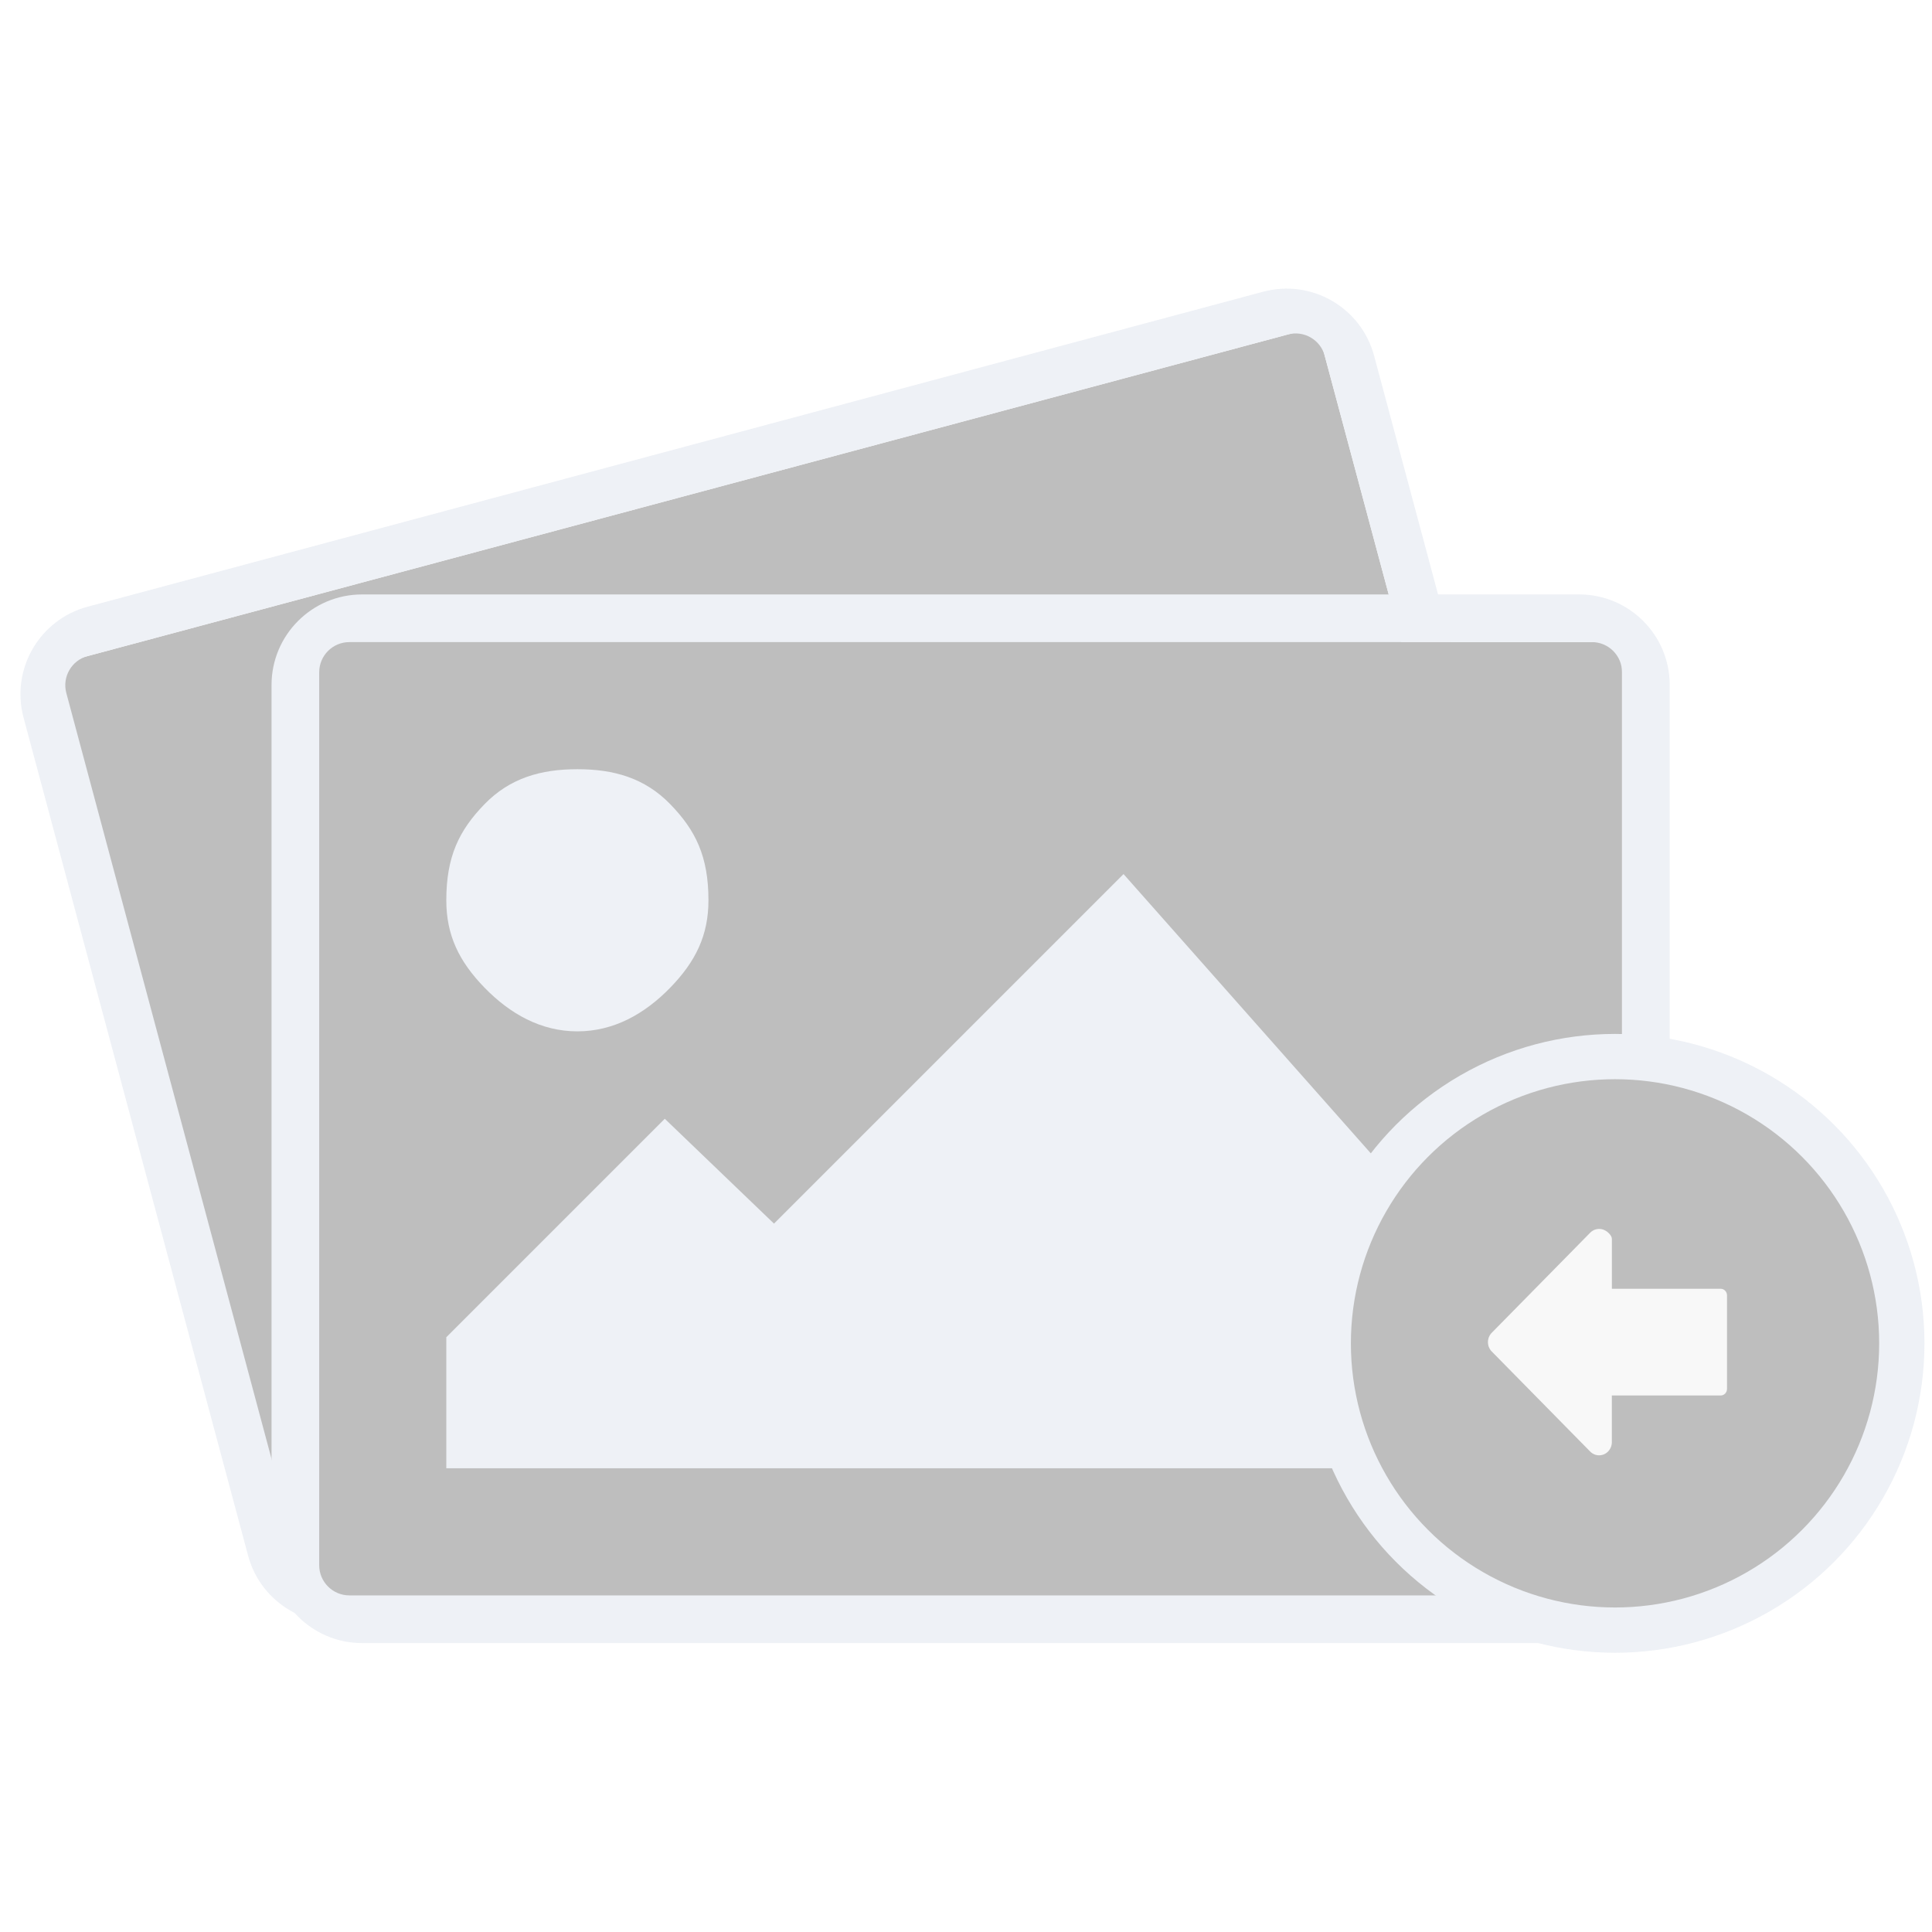 <?xml version="1.0" encoding="UTF-8"?>
<svg width="128px" height="128px" viewBox="0 0 128 128" version="1.1" xmlns="http://www.w3.org/2000/svg" xmlns:xlink="http://www.w3.org/1999/xlink">
    <!-- Generator: Sketch 58 (84663) - https://sketch.com -->
    <title>icon_import_photo</title>
    <desc>Created with Sketch.</desc>
    <g id="深色主题备份" stroke="none" stroke-width="1" fill="none" fill-rule="evenodd" opacity="0.3">
        <g id="[1-7]-相册图片为空" transform="translate(-897, -385)">
            <g id="icon_import_photo" transform="translate(897, 385)">
                <g id="编组-5" transform="translate(53.983, 63.522) rotate(-15) translate(-53.983, -63.522) translate(7.483, 28.522)">
                    <rect id="矩形" fill="#252525" x="2.105" y="3.158" width="87.368" height="64.211"></rect>
                    <path d="M86.632,0 C89.945,-6.08718376e-16 92.632,2.686 92.632,6 L92.632,63.474 C92.632,66.787 89.945,69.474 86.632,69.474 L6,69.474 C2.686,69.474 4.05812251e-16,66.787 0,63.474 L0,6 C-4.05812251e-16,2.686 2.686,6.08718376e-16 6,0 L86.632,0 Z M87.474,3.158 L5.158,3.158 C4.053,3.158 3.158,4.053 3.158,5.158 L3.158,5.158 L3.158,64.316 C3.158,65.42 4.053,66.316 5.158,66.316 L5.158,66.316 L87.474,66.316 C88.578,66.316 89.474,65.42 89.474,64.316 L89.474,64.316 L89.474,5.158 C89.474,4.053 88.578,3.158 87.474,3.158 L87.474,3.158 Z" id="形状结合" fill="#C5CFE0" fill-rule="nonzero"></path>
                </g>
                <g id="编组-5" transform="translate(17.99, 39.383)">
                    <rect id="矩形" fill="#252525" x="2.105" y="3.158" width="87.368" height="64.211"></rect>
                    <path d="M86.632,0 C89.945,-6.08718376e-16 92.632,2.686 92.632,6 L92.632,63.474 C92.632,66.787 89.945,69.474 86.632,69.474 L6,69.474 C2.686,69.474 -1.37054459e-15,66.787 0,63.474 L0,6 C-2.18216909e-15,2.686 2.686,6.08718376e-16 6,0 L86.632,0 Z M87.474,3.158 L5.158,3.158 C4.053,3.158 3.158,4.053 3.158,5.158 L3.158,5.158 L3.158,64.316 C3.158,65.42 4.053,66.316 5.158,66.316 L5.158,66.316 L87.474,66.316 C88.578,66.316 89.474,65.42 89.474,64.316 L89.474,64.316 L89.474,5.158 C89.474,4.053 88.578,3.158 87.474,3.158 L87.474,3.158 Z" id="形状结合" fill="#C5CFE0" fill-rule="nonzero"></path>
                    <path d="M20.263,11.579 C17.851,11.579 15.801,12.158 14.112,13.895 C12.423,15.632 11.579,17.368 11.579,20.263 C11.579,22.579 12.423,24.316 14.112,26.053 C15.801,27.789 17.851,28.947 20.263,28.947 C22.676,28.947 24.726,27.789 26.414,26.053 C28.103,24.316 28.947,22.579 28.947,20.263 C28.947,17.368 28.103,15.632 26.414,13.895 C24.726,12.158 22.676,11.579 20.263,11.579 Z M56.447,18.526 L33.289,41.684 L26.053,34.737 L11.579,49.211 L11.579,57.895 L81.053,57.895 L81.053,46.316 L56.447,18.526 Z" id="形状" fill="#C5CFE0" fill-rule="nonzero"></path>
                </g>
                <circle id="椭圆形" stroke="#C5CFE0" stroke-width="3" fill="#252525" cx="107" cy="89" r="19"></circle>
                <path d="M113.307,88.627 C113.392,88.627 113.481,88.648 113.554,88.698 C114.114,89.085 114.108,89.711 113.749,90.065 L107.119,96.587 C106.781,96.918 106.23,96.924 105.888,96.596 L105.879,96.587 L99.25,90.065 C98.912,89.731 98.918,89.197 99.262,88.872 C99.424,88.718 99.643,88.63 99.868,88.63 L102.964,88.63 L102.964,81.422 C102.964,81.189 103.159,81 103.399,81 L109.599,81 C109.84,81 110.035,81.189 110.035,81.422 L110.035,88.627 L113.307,88.627 Z" id="形状" fill="#E6E6E6" fill-rule="nonzero" transform="translate(106.5, 88.919) scale(1, -1) rotate(-270) translate(-106.5, -88.919) "></path>
            </g>
        </g>
    </g>
</svg>